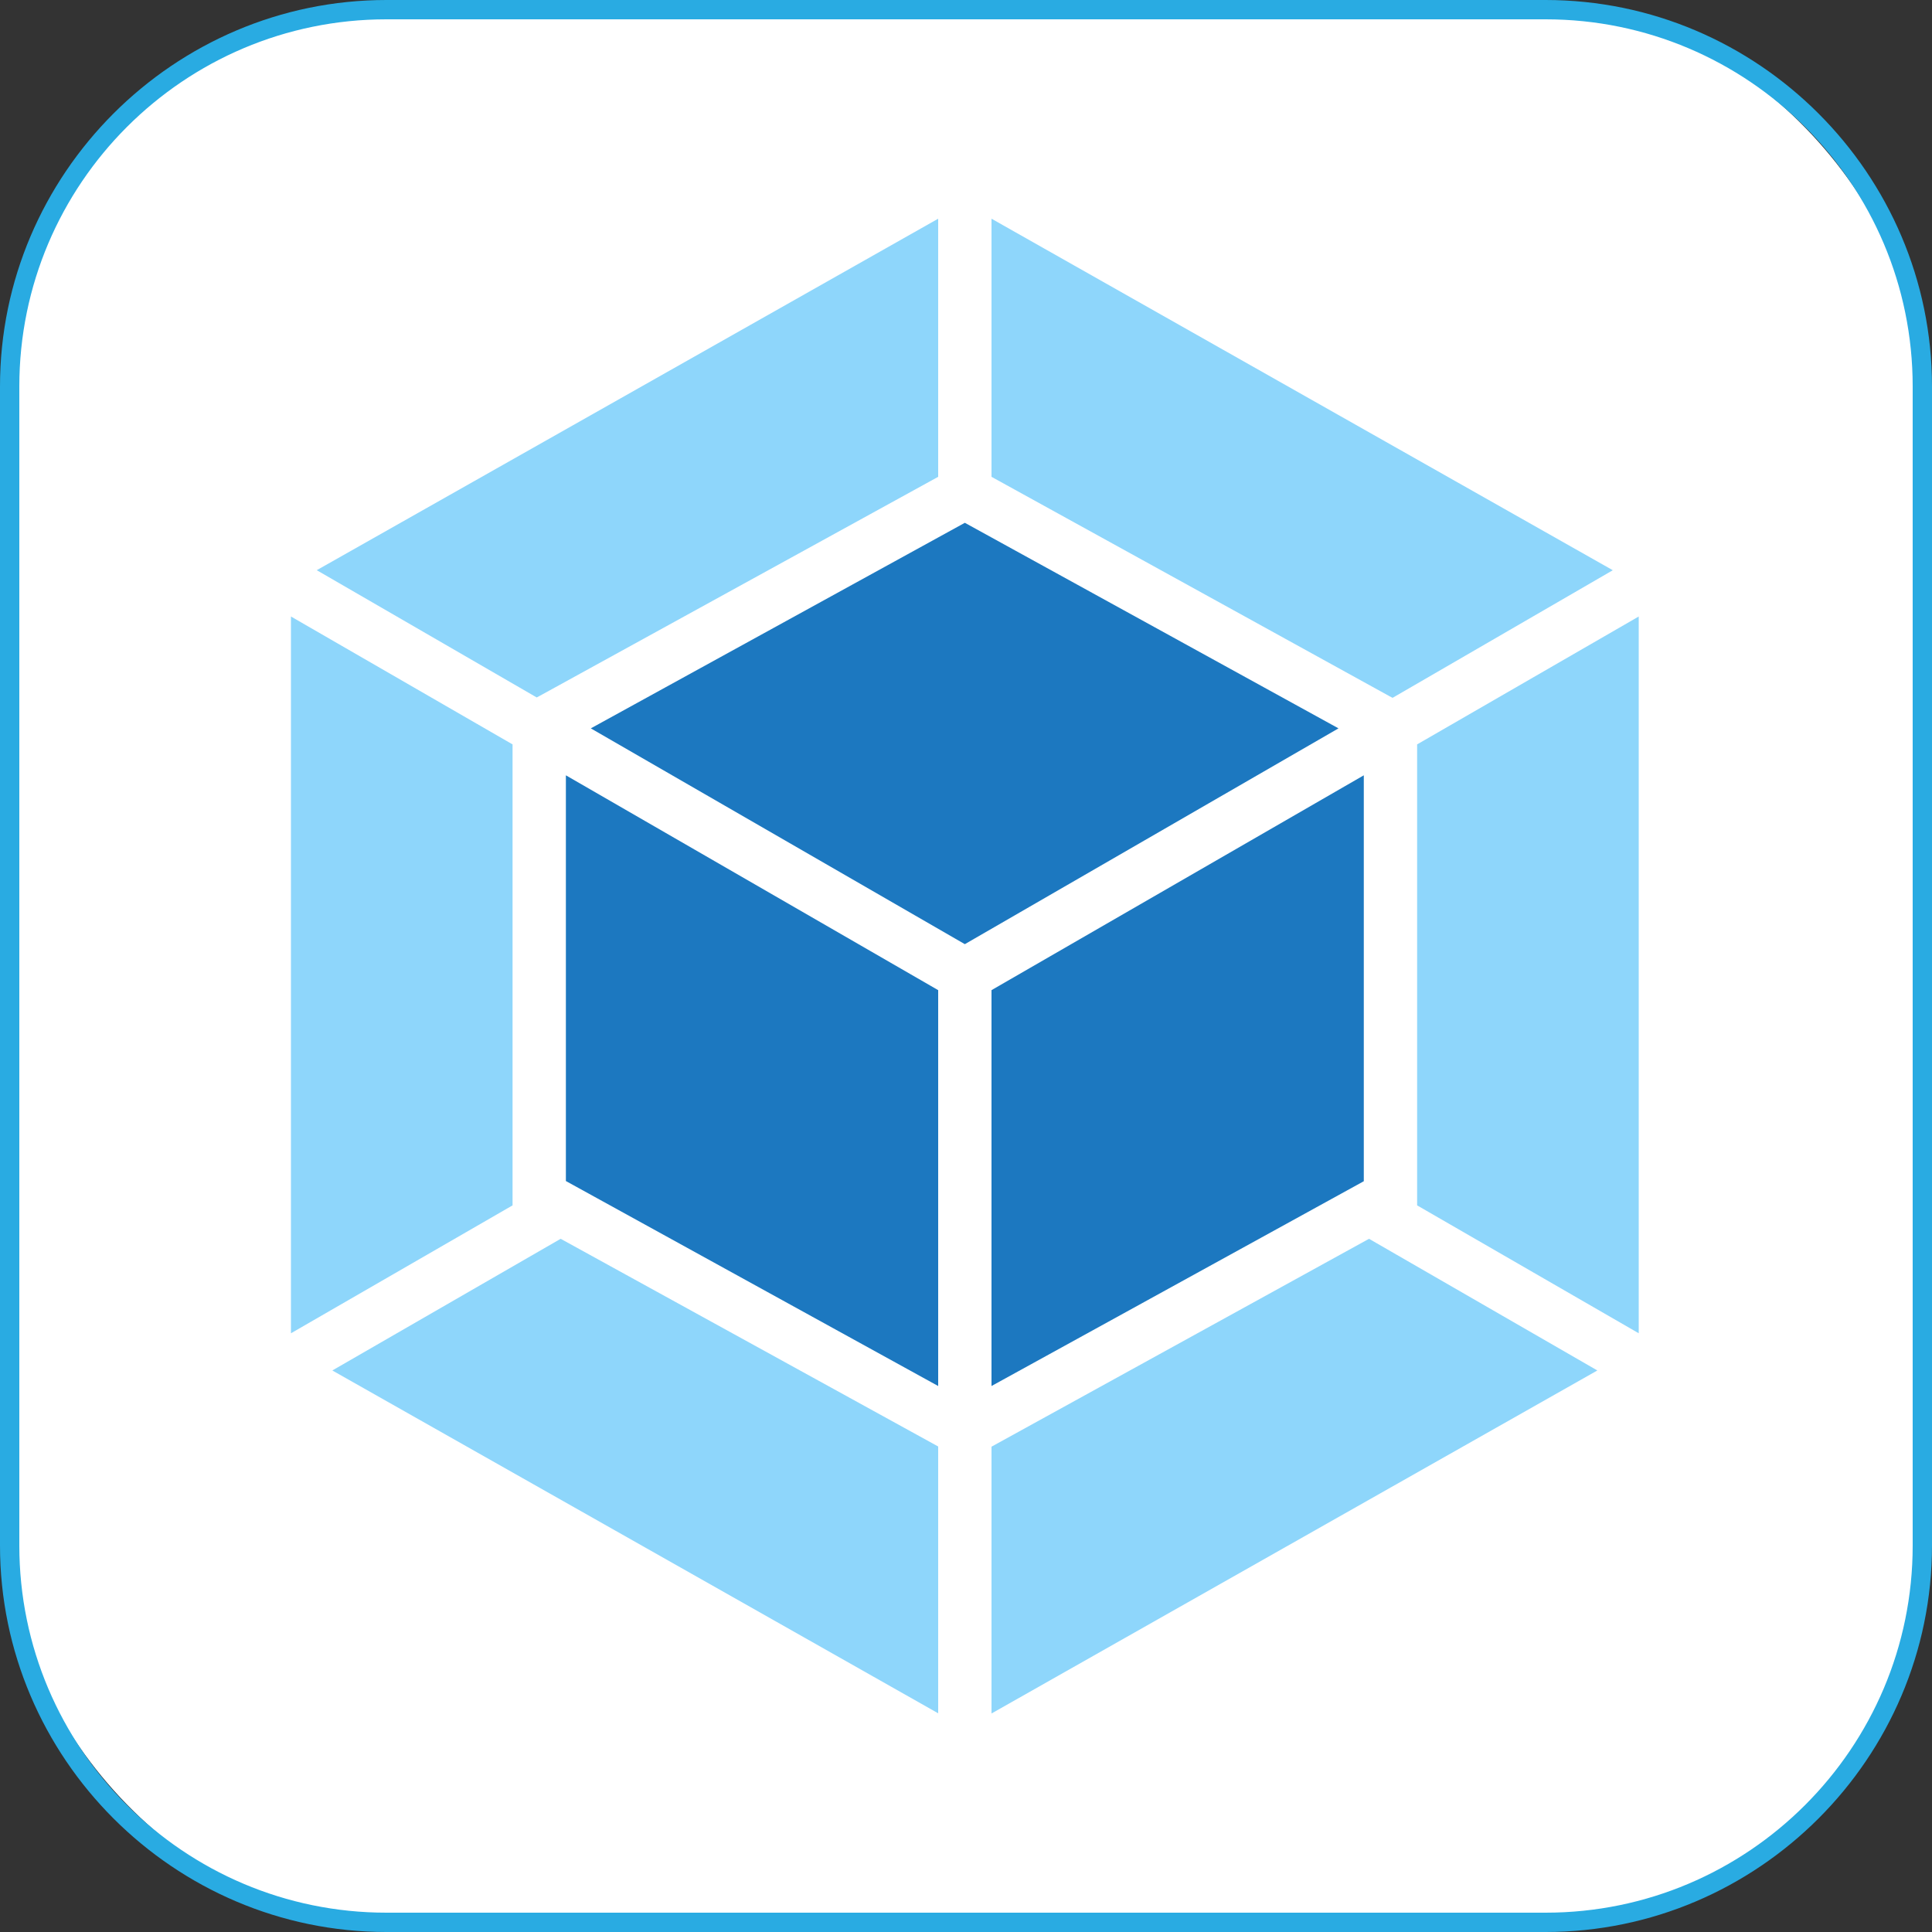 <?xml version="1.0" encoding="UTF-8"?>
<svg id="Layer_1" data-name="Layer 1" xmlns="http://www.w3.org/2000/svg" viewBox="0 0 100 100">
  <rect x="0" y="0" width="100" height="100" fill="#333333" stroke="none"/>
  <defs>
    <style>
      .cls-1 {
        fill: #29abe2;
      }

      .cls-1, .cls-2, .cls-3, .cls-4 {
        stroke-width: 0px;
      }

      .cls-2 {
        fill: #1c78c0;
      }

      .cls-3 {
        fill: #fff;
      }

      .cls-4 {
        fill: #8ed6fb;
      }
    </style>
  </defs>
  <g>
    <rect class="cls-3" x=".5" y=".5" width="99" height="99" rx="19.5" ry="19.5"/>
    <path class="cls-1" d="M80,1c10.48,0,19,8.52,19,19v60c0,10.48-8.52,19-19,19H20c-10.48,0-19-8.52-19-19V20C1,9.52,9.52,1,20,1h60M80,0H20C9,0,0,9,0,20v60c0,11,9,20,20,20h60c11,0,20-9,20-20V20c0-11-9-20-20-20h0Z"/>
  </g>
  <g>
    <polygon class="cls-3" points="50 5 89.77 27.5 89.77 72.5 50 95 10.23 72.5 10.23 27.5 50 5"/>
    <path class="cls-4" d="M82.67,70.94l-31.35,17.75v-13.81l19.54-10.76,11.81,6.81ZM84.82,69.01V31.91l-11.47,6.62v23.86l11.47,6.62ZM17.21,70.94l31.35,17.74v-13.81l-19.54-10.75-11.81,6.81h0ZM15.06,69.01V31.91l11.47,6.62v23.86l-11.47,6.62h0ZM16.4,29.51L48.56,11.32v13.36l-20.61,11.33-.17.09-11.39-6.59h0ZM83.47,29.51L51.32,11.32v13.36l20.59,11.35.17.09,11.39-6.6h0Z"/>
    <path class="cls-2" d="M48.56,71.74l-19.27-10.61v-21l19.27,11.12v20.49h0ZM51.32,71.74l19.27-10.6v-21.01l-19.27,11.12v20.49ZM30.58,37.7l19.36-10.64,19.34,10.64-19.34,11.17-19.36-11.17h0Z"/>
  </g>
</svg>